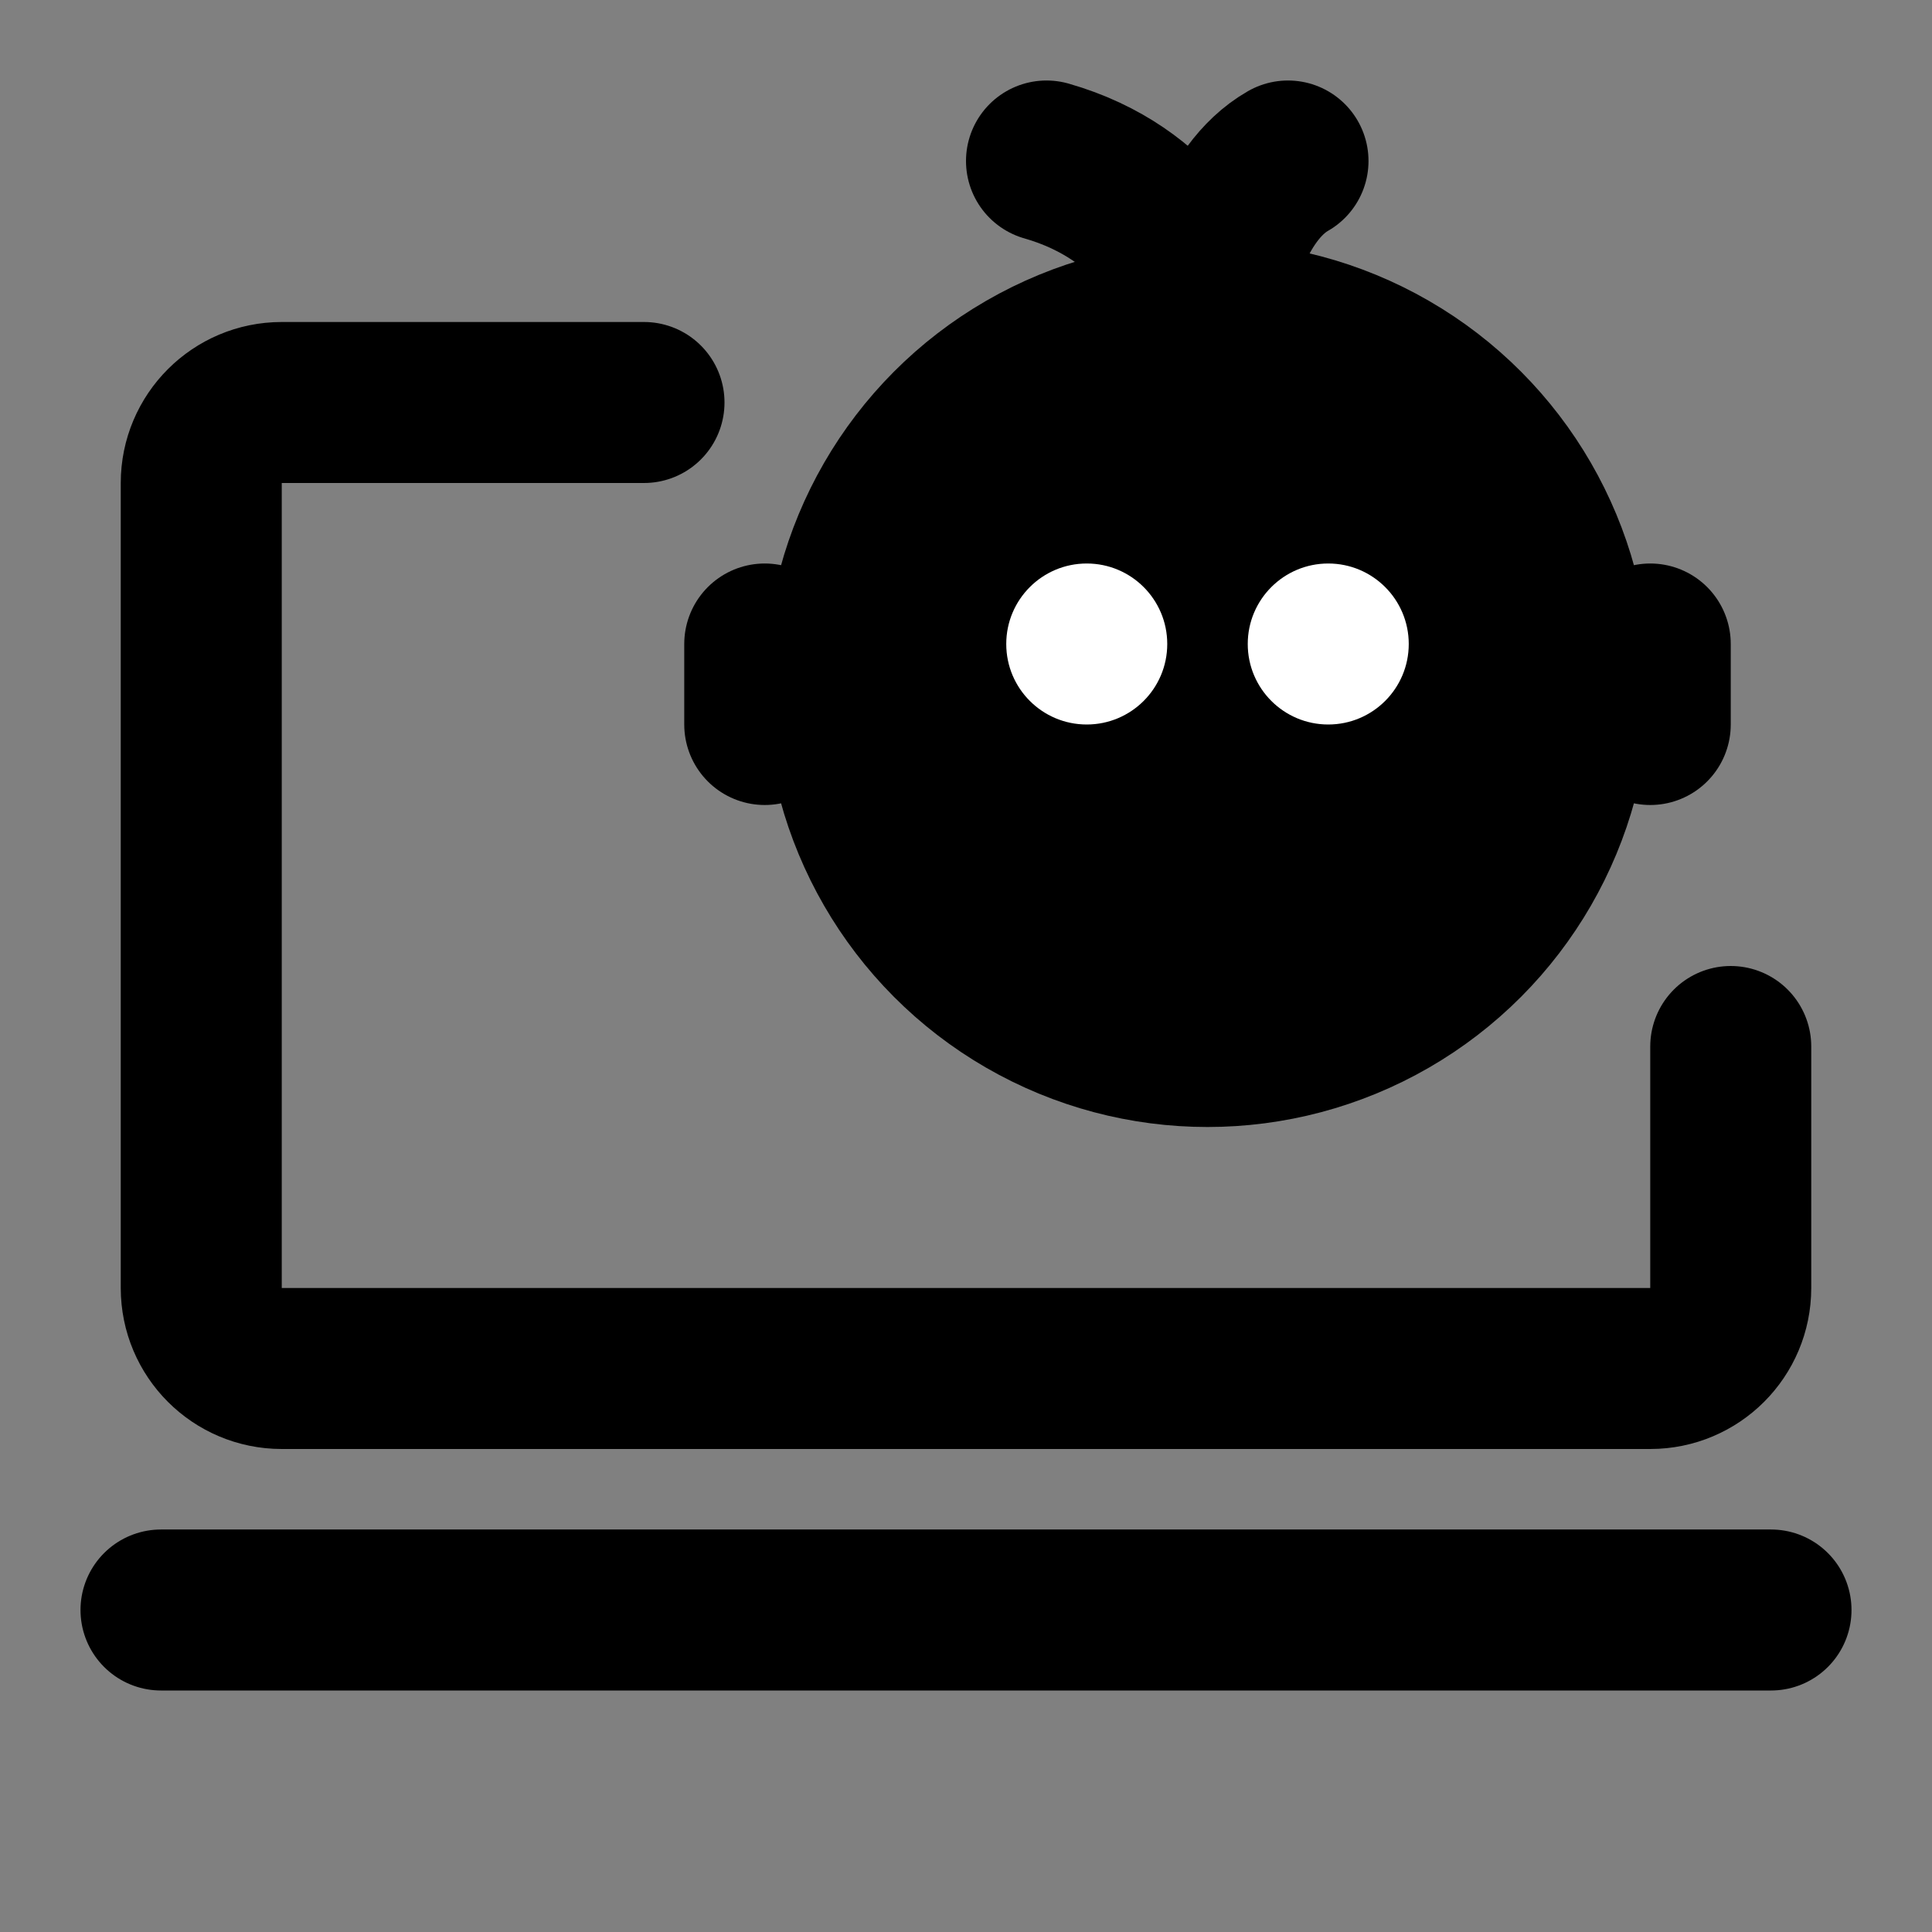 <svg viewBox="0 0 48 48" fill="none" xmlns="http://www.w3.org/2000/svg"><rect x="0" y="0" width="48" height="48" fill="#808080" stroke="none"/><path d="M43 26V32C43 33.105 42.105 34 41 34H7C5.895 34 5 33.105 5 32V12C5 10.895 5.895 10 7 10H16" stroke="black" stroke-width="4" stroke-linecap="round"/><path d="M4 40L44 40" stroke="black" stroke-width="4" stroke-linecap="round" stroke-linejoin="round"/><circle cx="30" cy="17" r="9" fill="currentColor" stroke="currentColor" stroke-width="4"/><path d="M19 18V16" stroke="black" stroke-width="4" stroke-linecap="round" stroke-linejoin="round"/><path d="M41 18V16" stroke="black" stroke-width="4" stroke-linecap="round" stroke-linejoin="round"/><path d="M30 8C29.833 7 28.8 4.8 26 4" stroke="black" stroke-width="4" stroke-linecap="round" stroke-linejoin="round"/><path d="M30 8C30.083 7 30.6 4.8 32 4" stroke="black" stroke-width="4" stroke-linecap="round" stroke-linejoin="round"/><circle cx="33" cy="16" r="2" fill="white"/><circle cx="27" cy="16" r="2" fill="white"/></svg>